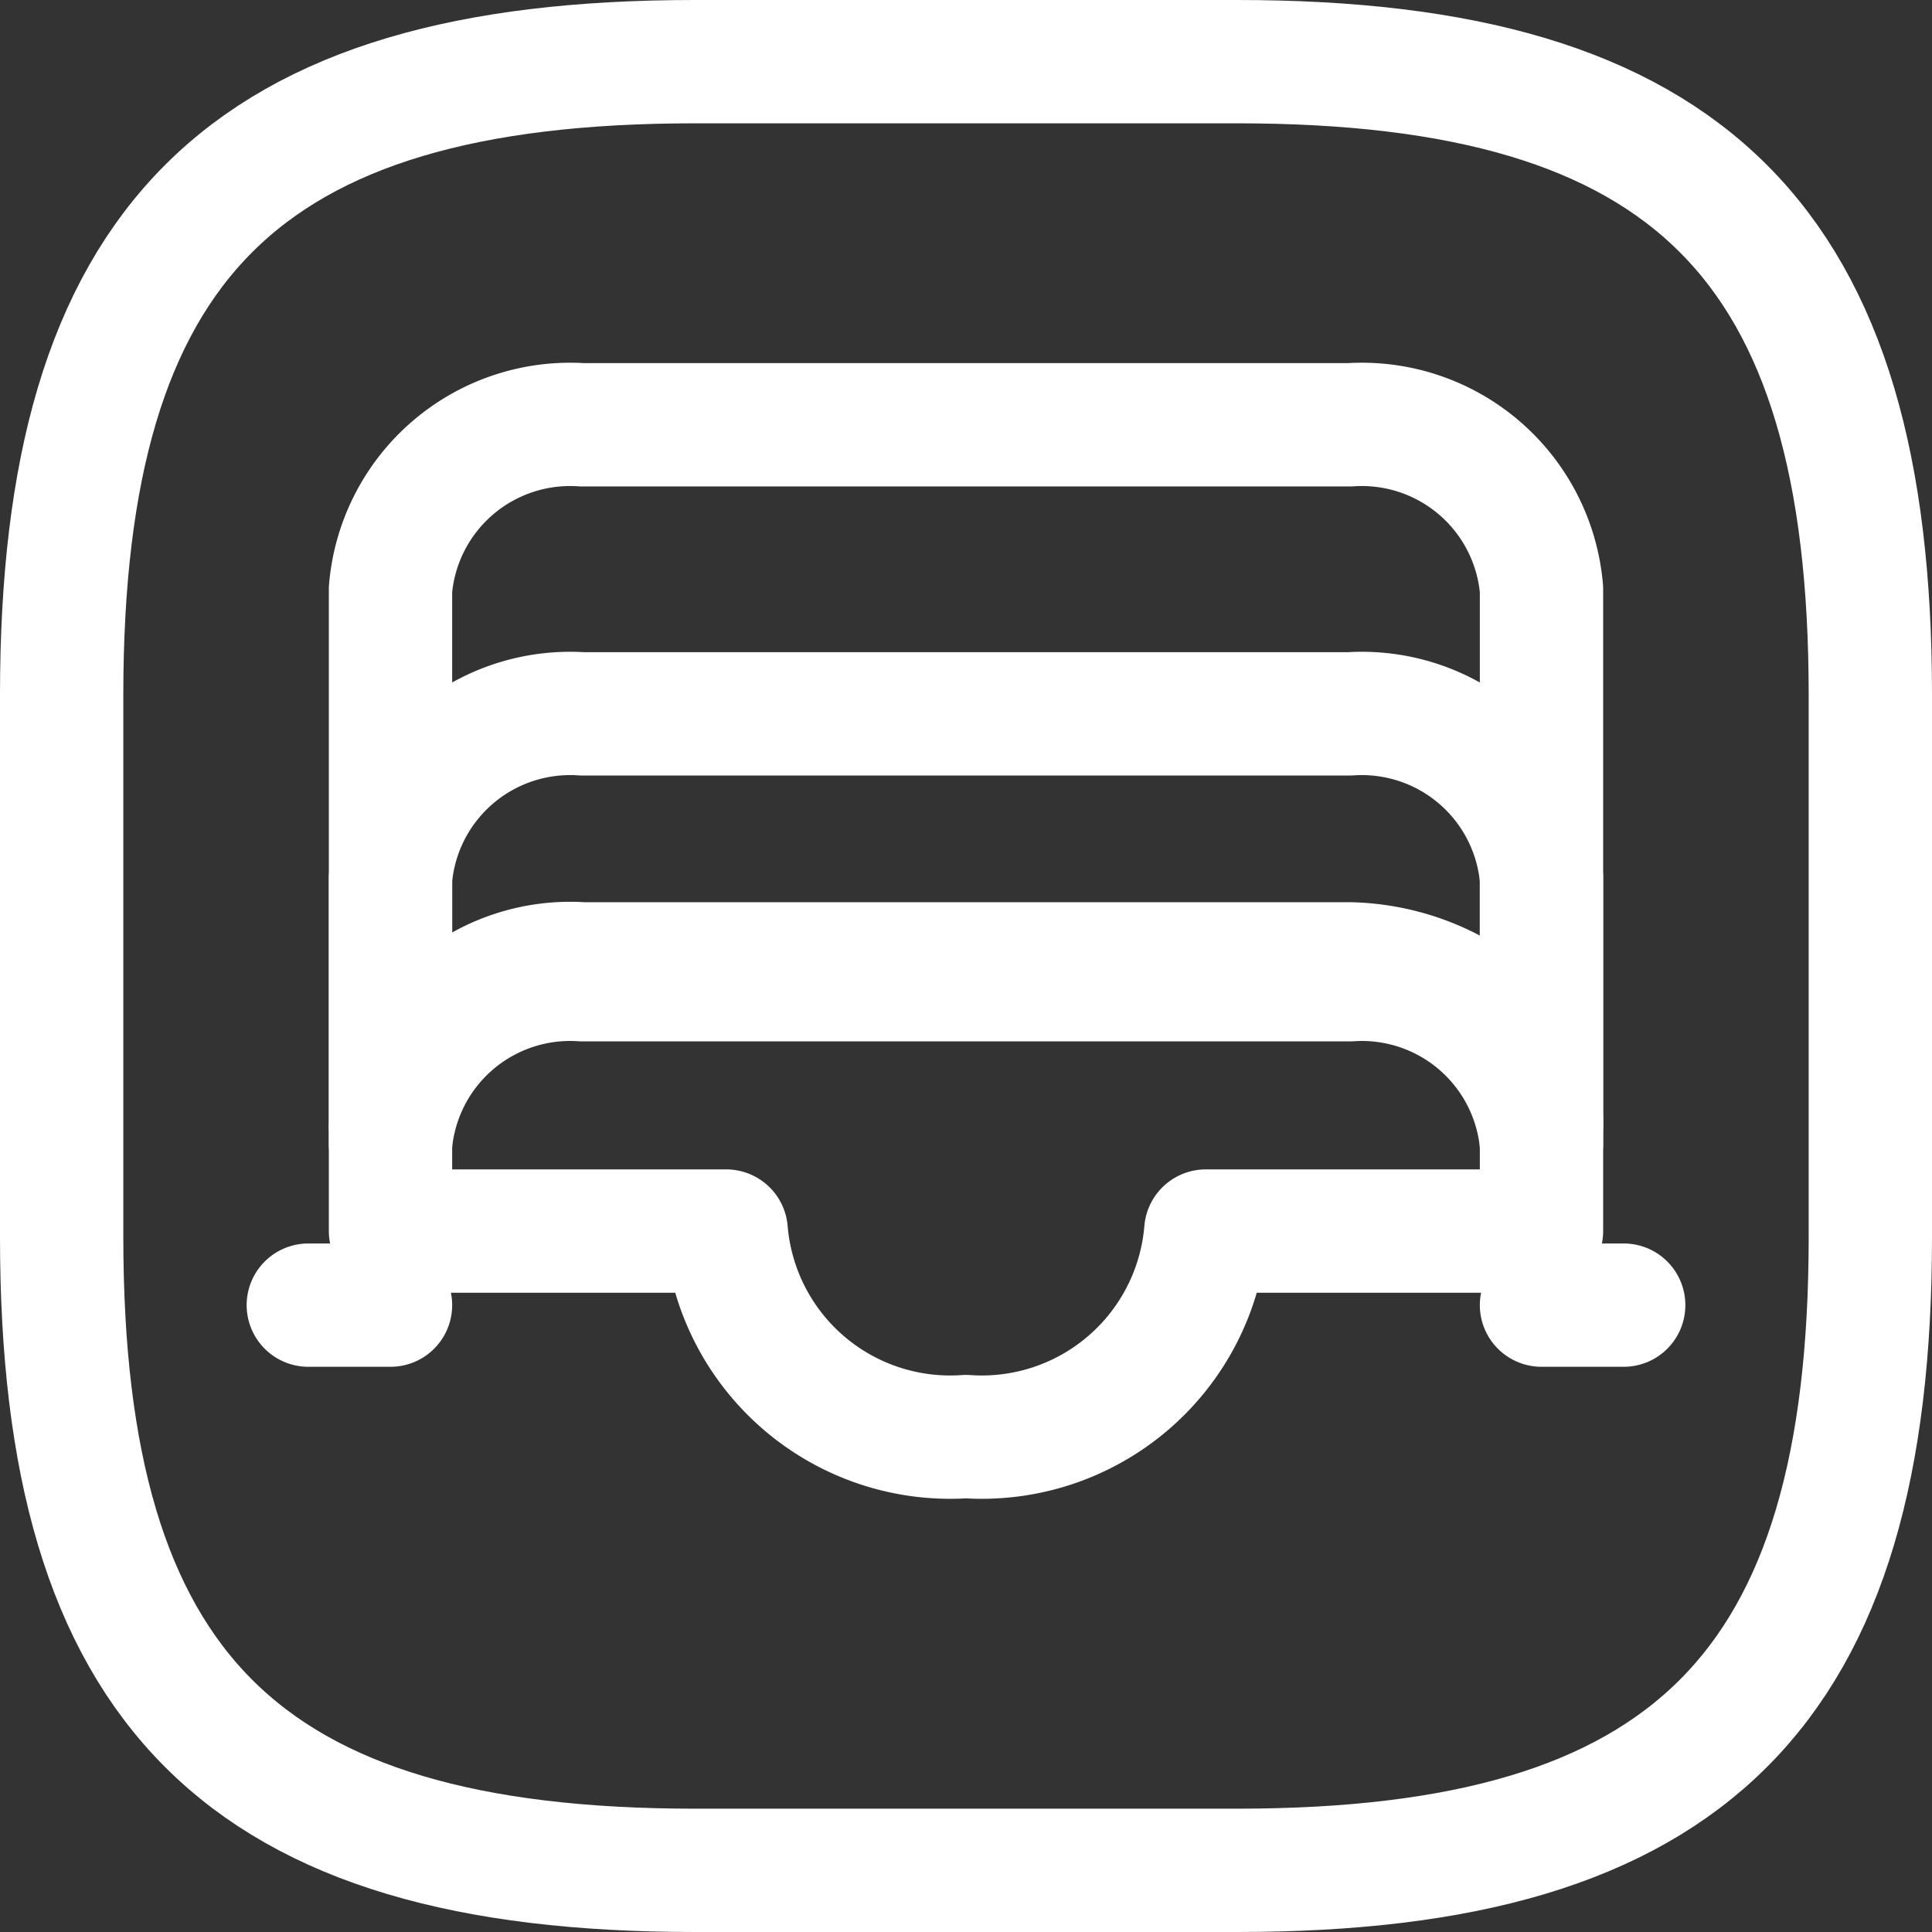 <svg xmlns="http://www.w3.org/2000/svg" width="23.5" height="23.5" viewBox="0 0 23.5 23.5">
  <rect x="0" y="0" width="23.5" height="23.5" fill="#333333" stroke="none"/>
  <g id="archive" transform="translate(0.75 0.75)">
    <path id="Path_1731" data-name="Path 1731" d="M9.7,24h6.6c5.5,0,7.7-2.2,7.7-7.7V9.7C24,4.2,21.8,2,16.3,2H9.7C4.2,2,2,4.2,2,9.7v6.6C2,21.8,4.2,24,9.7,24Z" transform="translate(-2 -2)" fill="none" stroke="#fff" stroke-linecap="round" stroke-linejoin="round" stroke-width="1.5"/>
    <path id="Path_1732" data-name="Path 1732" d="M20,7.75V14.5a2.193,2.193,0,0,0-2.333-2H8.333A2.193,2.193,0,0,0,6,14.5V7.75a2.193,2.193,0,0,1,2.333-2h9.333A2.193,2.193,0,0,1,20,7.75Z" transform="translate(-2 -1.333)" fill="none" stroke="#fff" stroke-linecap="round" stroke-linejoin="round" stroke-width="1.5"/>
    <path id="Path_1733" data-name="Path 1733" d="M19,15.75H18" transform="translate(0 -0.625)" fill="none" stroke="#fff" stroke-linecap="round" stroke-linejoin="round" stroke-width="1.5"/>
    <path id="Path_1734" data-name="Path 1734" d="M6,15.75H5" transform="translate(-2 -0.625)" fill="none" stroke="#fff" stroke-linecap="round" stroke-linejoin="round" stroke-width="1.5"/>
    <path id="Path_1735" data-name="Path 1735" d="M20,14V11a2.193,2.193,0,0,0-2.333-2H8.333A2.193,2.193,0,0,0,6,11v3" transform="translate(-2 -1.067)" fill="none" stroke="#fff" stroke-linecap="round" stroke-linejoin="round" stroke-width="1.5"/>
    <path id="Path_1736" data-name="Path 1736" d="M20,14.5v1.25H15.917A2.734,2.734,0,0,1,13,18.25a2.734,2.734,0,0,1-2.917-2.5H6V14.5a2.193,2.193,0,0,1,2.333-2h9.333a2.78,2.78,0,0,1,1.635.576A1.741,1.741,0,0,1,20,14.5Z" transform="translate(-2 -1.526)" fill="none" stroke="#fff" stroke-linecap="round" stroke-linejoin="round" stroke-width="1.5"/>
  </g>
</svg>

